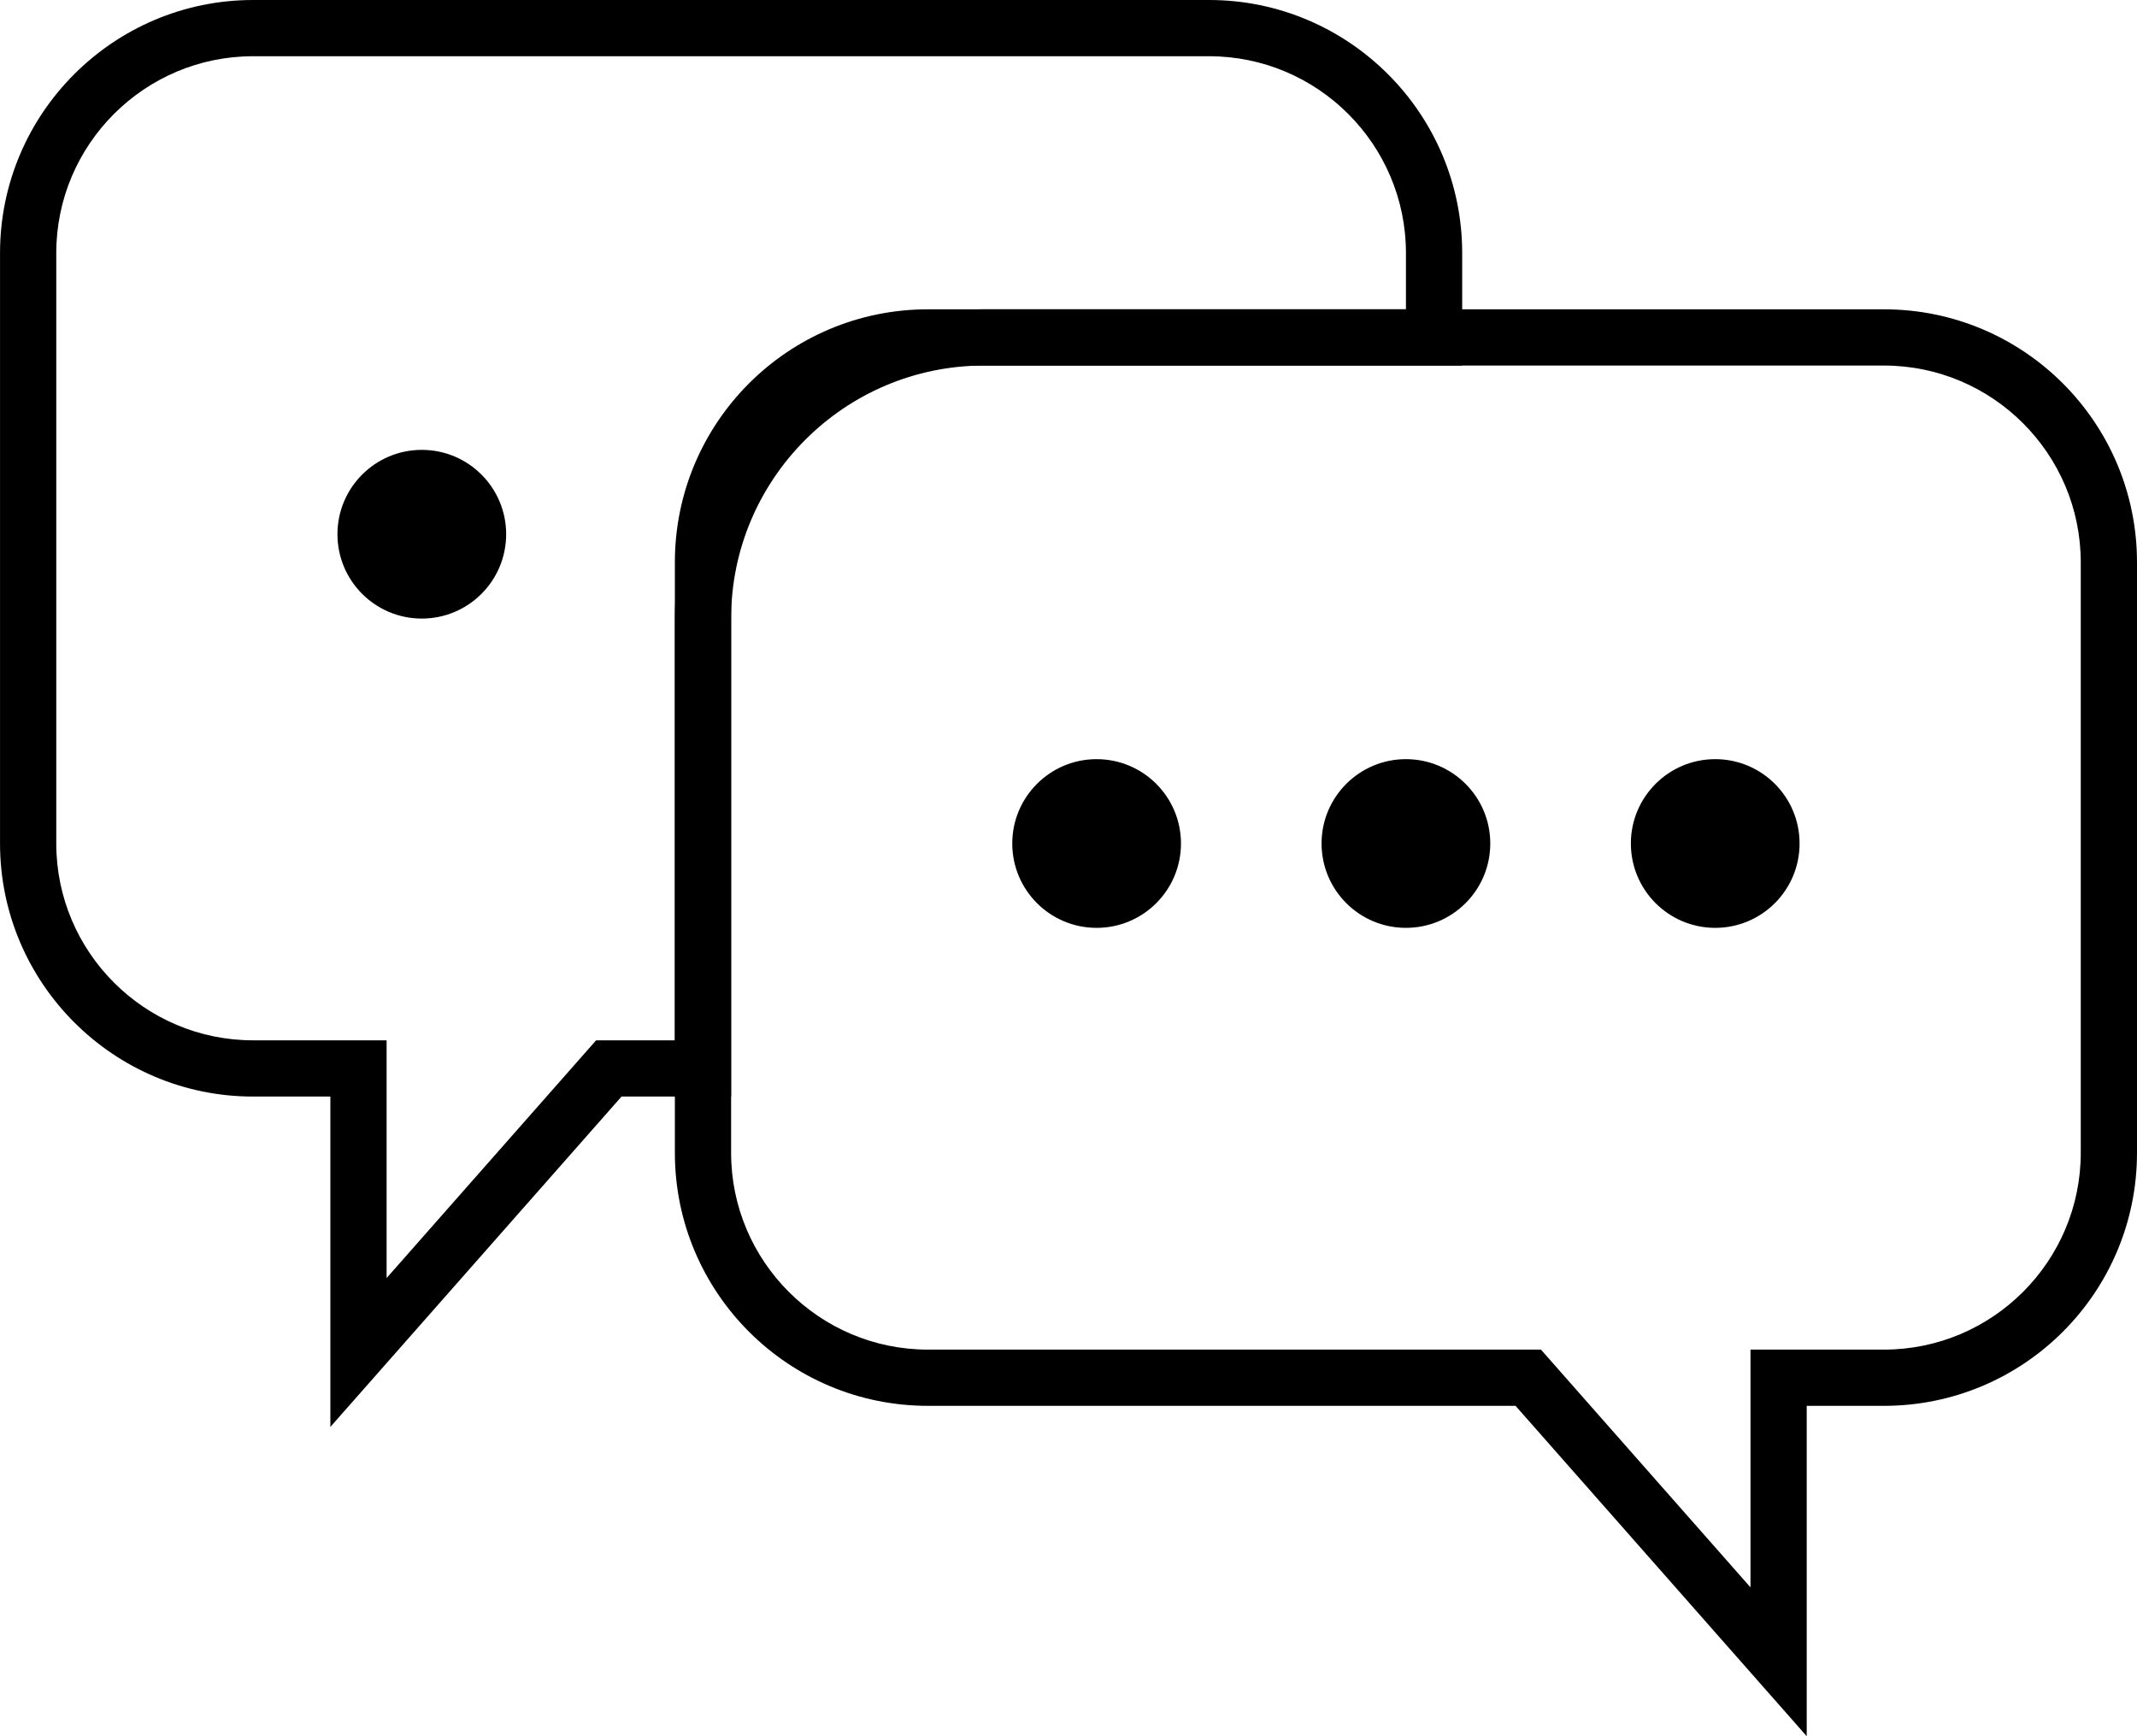 <svg xmlns="http://www.w3.org/2000/svg" width="76" height="61.75" viewBox="0 0 76 61.75">
  <g id="Group_137" data-name="Group 137" transform="translate(-138.349 -1931)">
    <g id="Subtraction_2" data-name="Subtraction 2" transform="translate(8122.35 6247)" fill="none">
      <path d="M-7972.252-4265.25V-4277H-7975a9.011,9.011,0,0,1-9-9v-21a9.011,9.011,0,0,1,9-9h34a9.011,9.011,0,0,1,9,9v4h-17a9.011,9.011,0,0,0-9,9v17h-3.9l-10.353,11.748Z" stroke="none"/>
      <path d="M -7970.252 -4270.545 L -7962.801 -4279 L -7960 -4279 L -7960 -4293.998 C -7960 -4300.064 -7955.065 -4304.999 -7949 -4304.999 L -7934 -4304.999 L -7934 -4307 C -7934 -4310.86 -7937.141 -4314 -7941 -4314 L -7975 -4314 C -7978.86 -4314 -7982 -4310.86 -7982 -4307 L -7982 -4286.001 C -7982 -4282.141 -7978.86 -4279 -7975 -4279 L -7970.252 -4279 L -7970.252 -4270.545 M -7972.252 -4265.25 L -7972.252 -4277 L -7975 -4277 C -7979.963 -4277 -7984 -4281.038 -7984 -4286.001 L -7984 -4307 C -7984 -4311.963 -7979.963 -4316 -7975 -4316 L -7941 -4316 C -7936.038 -4316 -7932 -4311.963 -7932 -4307 L -7932 -4302.999 L -7949 -4302.999 C -7953.962 -4302.999 -7958 -4298.961 -7958 -4293.998 L -7958 -4277 L -7961.897 -4277 L -7972.252 -4265.25 Z" stroke="none" fill="#000"/>
    </g>
    <g id="Group_133" data-name="Group 133" transform="translate(12.35 -274)">
      <circle id="Ellipse_18" data-name="Ellipse 18" cx="3" cy="3" r="3" transform="translate(138 2221)"/>
    </g>
    <g id="Union_20" data-name="Union 20" transform="translate(214.35 1992.75) rotate(180)" fill="none">
      <path d="M9,50.749a9,9,0,0,1-9-9v-21a9,9,0,0,1,9-9h2.746V0L22.1,11.75H43a9,9,0,0,1,9,9v21a9,9,0,0,1-9,9Z" stroke="none"/>
      <path d="M 43 48.749 C 46.86 48.749 50 45.609 50 41.749 L 50 20.75 C 50 16.89 46.86 13.75 43 13.75 L 21.199 13.75 L 13.747 5.294 L 13.747 13.75 L 9.001 13.75 C 5.141 13.75 2.001 16.89 2.001 20.75 L 2.001 41.749 C 2.001 45.609 5.141 48.749 9.001 48.749 L 43 48.749 M 43 50.749 L 9.001 50.749 C 4.03 50.749 0.001 46.72 0.001 41.749 L 0.001 20.75 C 0.001 15.779 4.03 11.75 9.001 11.75 L 11.747 11.75 L 11.747 1.364135755466123e-06 L 22.102 11.75 L 43 11.75 C 47.971 11.75 52 15.779 52 20.75 L 52 41.749 C 52 46.72 47.971 50.749 43 50.749 Z" stroke="none" fill="#000"/>
    </g>
    <g id="Group_133-2" data-name="Group 133" transform="translate(174.349 1958)">
      <circle id="Ellipse_18-2" data-name="Ellipse 18" cx="3" cy="3" r="3" transform="translate(22)"/>
      <circle id="Ellipse_19" data-name="Ellipse 19" cx="3" cy="3" r="3" transform="translate(11)"/>
      <circle id="Ellipse_20" data-name="Ellipse 20" cx="3" cy="3" r="3"/>
    </g>
  </g>
</svg>
